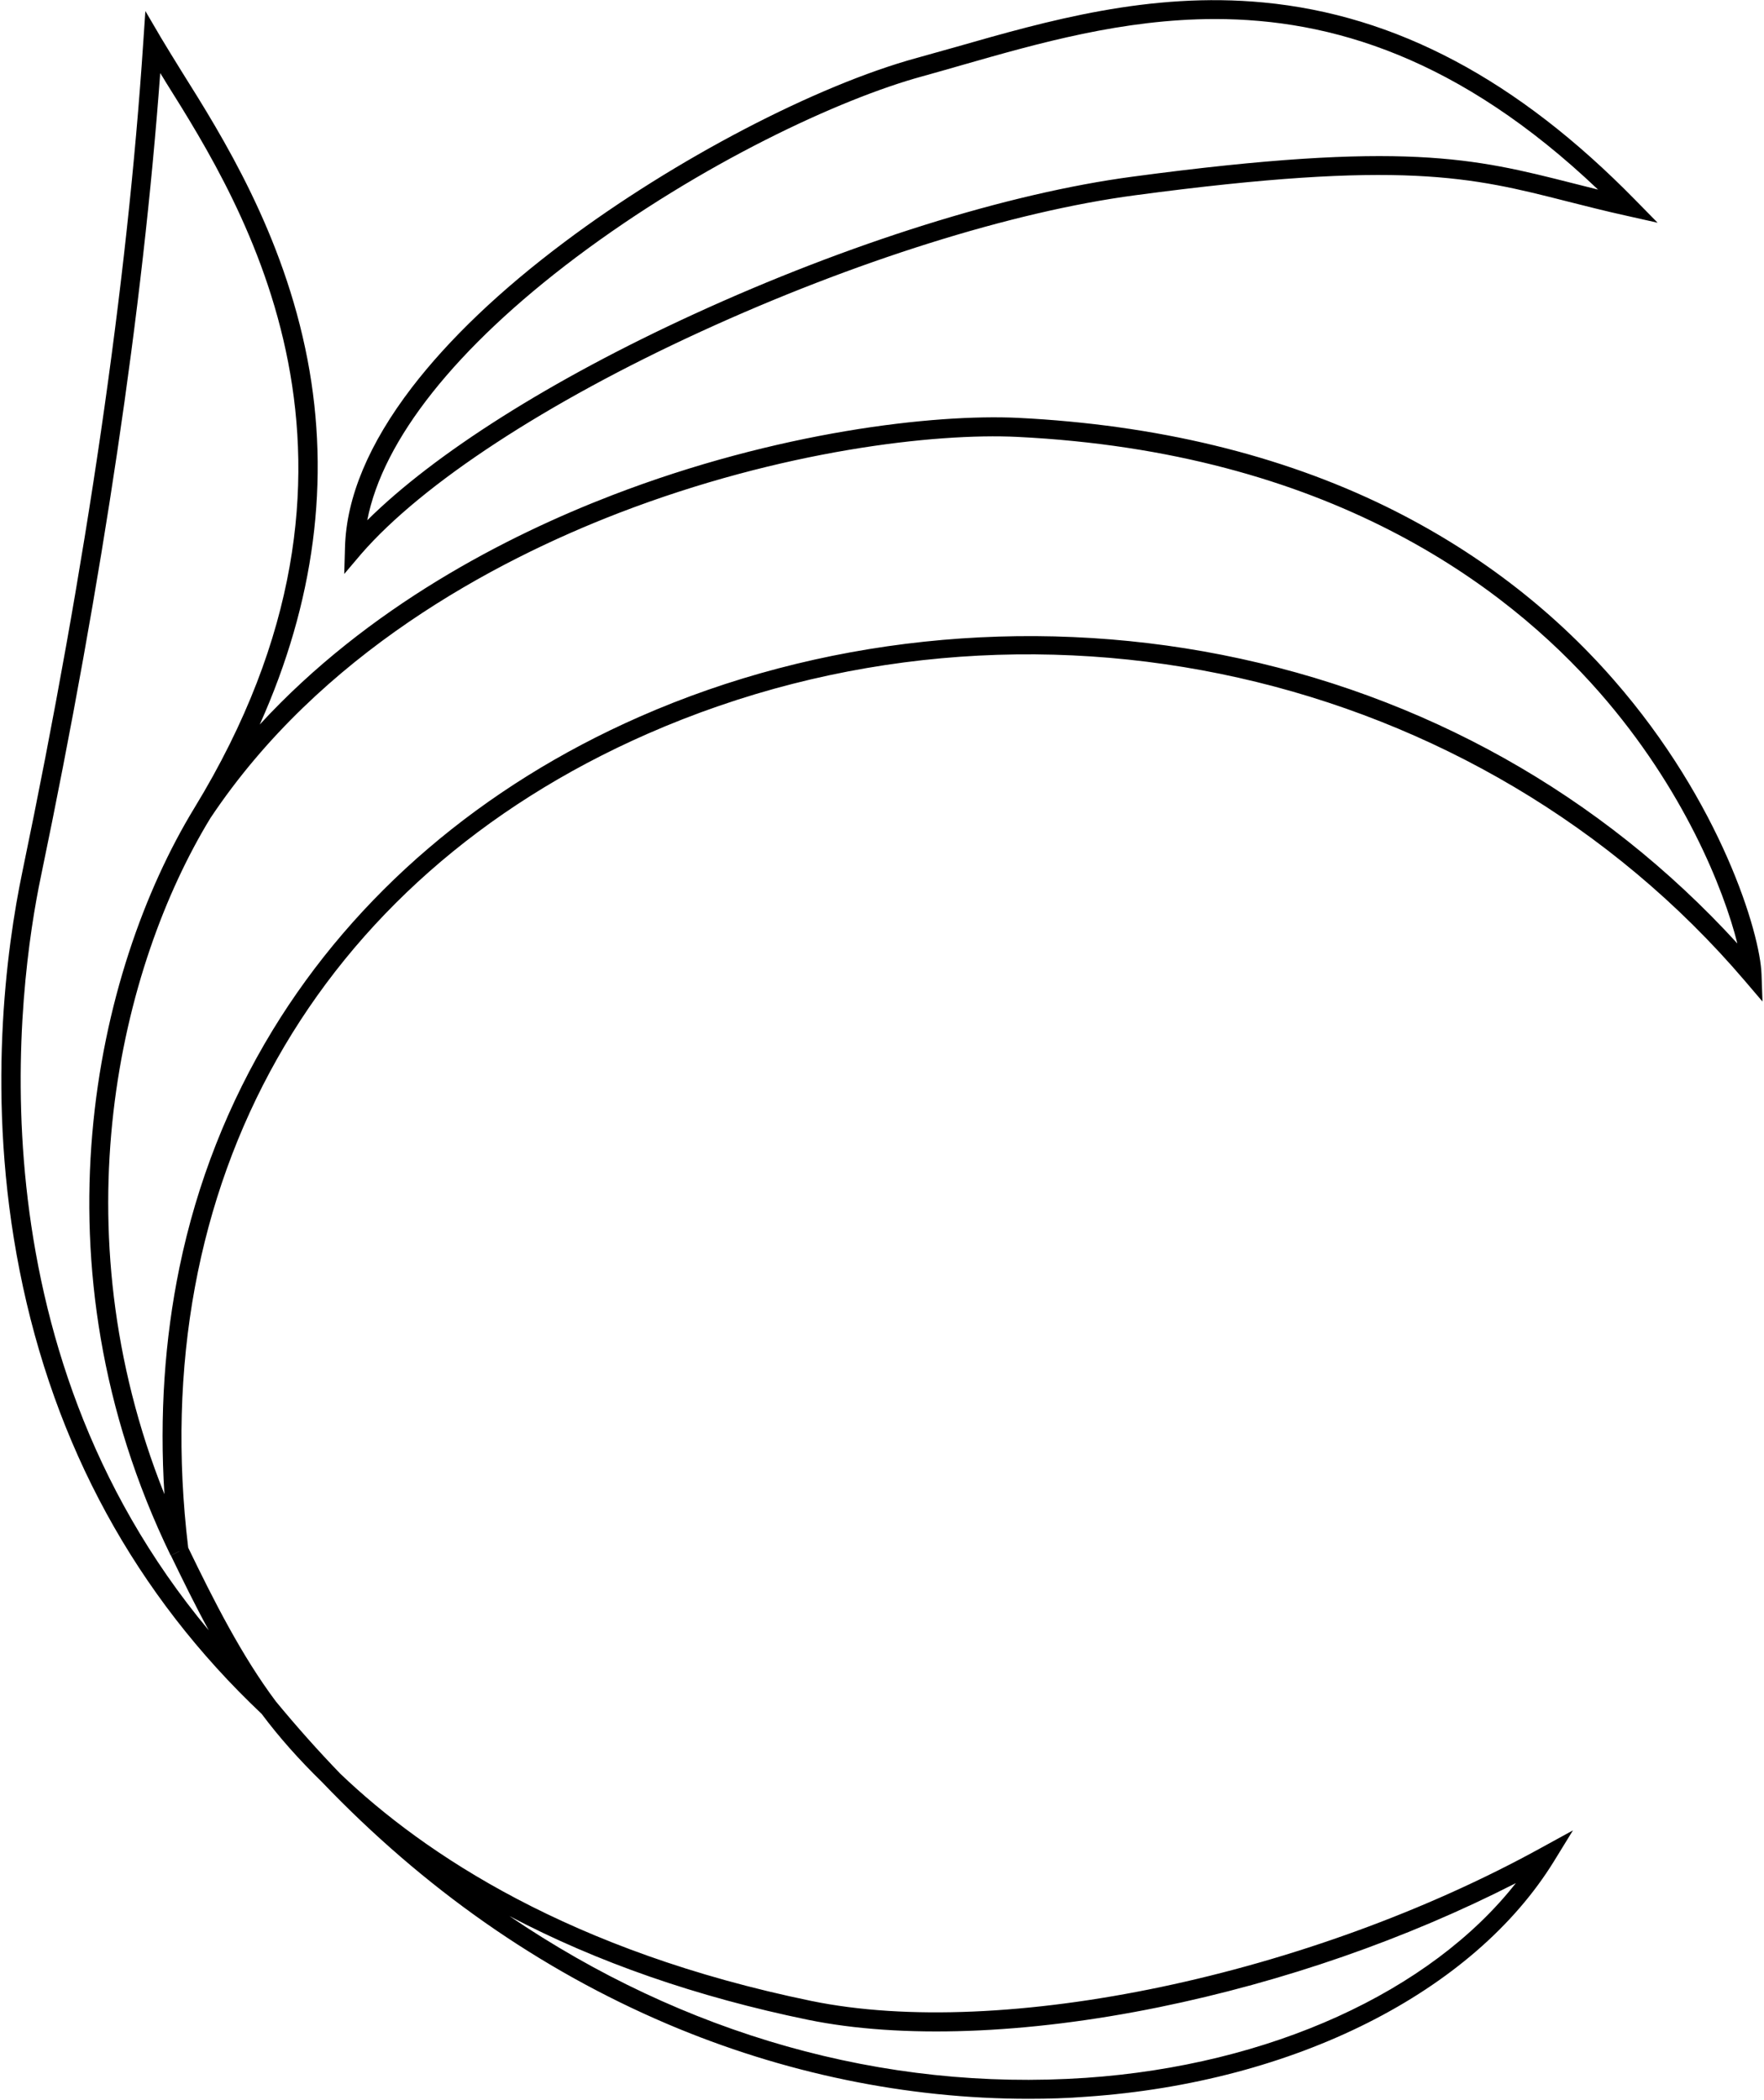 <svg width="927" height="1103" viewBox="0 0 927 1103" fill="none" xmlns="http://www.w3.org/2000/svg">
<path d="M540.5 1102.5C476.6 1102.5 411.6 1089.1 350.7 1063.2C283.5 1034.6 222.7 992 169.2 936.1C157.3 924.5 146.6 912.5 137.5 900.3C71.3 837.8 28.5 759.4 10.3 667.4C-7.6 577 3.5 497.6 11.7 458.2C45.5 295.9 66.9 149.2 75.3 22L76.4 5.8L84.6 19.8C87.7 25 91.3 30.8 95.5 37.6C116.8 71.5 148.9 122.7 161.6 188.9C173.7 252.1 165.3 316.4 136.5 380.6C193.4 318.8 266.2 281.5 321.8 260.1C408.6 226.7 490.9 217.4 535 219.5C607.4 223.1 672.7 238.8 728.8 266.3C775 289 815.2 319.5 848.1 357.2C904.4 421.6 925 490.3 925.7 511.8L926.2 526.1L916.9 515.2C776.9 351.2 539.7 297.9 340 385.6C166 462.1 75.9 621.8 98.9 813C112.3 840.7 127 869.8 145 893.8C155.9 907 167.2 919.7 178.8 931.7C223.1 974.1 299.9 1025.1 426.4 1051.1C526.7 1071.7 688 1037.8 810 970.6L826.6 961.5L816.7 977.6C774.3 1046.5 680.2 1093.9 571 1101.4C561 1102.2 550.8 1102.5 540.5 1102.5ZM267.7 1006.5C359.1 1068.5 464.1 1098.7 570.5 1091.5C667.3 1084.9 751.7 1046.3 796.6 989.2C739 1018.6 674.6 1041 609 1054.4C539 1068.7 473.5 1071 424.6 1061C366.3 1049 313.8 1030.8 267.7 1006.5ZM84.2 38.4C75.1 162.4 54 304.2 21.5 460.4C9.5 517.7 -16.4 705.2 109.7 856.4C102.6 843.4 96.1 830.1 89.8 817.1L94.3 814.9H94.2L89.7 817.1C15.4 664.1 50 510 102.1 424.5L106.4 427.1L102.1 424.5C212.8 243.3 127.9 108.1 87.1 43.1C86.1 41.4 85.1 39.8 84.2 38.4ZM110.6 429.7C62.9 507.9 30.4 645 86.4 784.9C83.8 743.6 86.5 703.7 94.3 665.8C103.5 621.2 120 579.4 143.2 541.3C186.8 469.8 253.5 412.8 336.1 376.5C430.2 335.1 538.9 323.6 642.2 344C748 364.9 841.3 417.2 913 495.6C905.9 467.3 884.9 414.4 840.7 363.9C790.9 307 697.4 237.5 534.6 229.5C491.4 227.4 410.7 236.6 325.4 269.4C259.2 294.9 168.2 343.4 110.6 429.7ZM180.9 301.5L181.3 287.5C182 261.2 193.9 233 216.4 203.6C235.9 178.2 262.9 152.4 296.7 127.1C354.4 83.8 428.8 44.9 481.9 30.4C488.6 28.5 495.4 26.6 502.6 24.6C550.2 11 604 -4.4 664 1.3C733.5 7.9 797.4 41.8 859.3 105L871.1 117L854.6 113.3C843.2 110.8 833.2 108.2 823.6 105.8C773.3 93 737 83.8 596.3 102.6C531.8 111.2 448.8 137.3 368.5 174.1C286.9 211.5 221.9 254.1 189.9 290.9L180.9 301.5ZM638.5 10C590.2 10 545.7 22.7 505.5 34.2C498.3 36.3 491.5 38.2 484.7 40.1C441.4 51.9 368.4 85.9 302.8 135.1C239.6 182.6 201.2 231 193 273.3C228.4 238.2 289.7 199.4 364.5 165.1C445.7 127.8 529.7 101.5 595.2 92.8C737.8 73.7 774.9 83.2 826.3 96.2C830.7 97.3 835.1 98.4 839.8 99.6C767 30.4 699.7 10 638.5 10Z" fill="black"/>
</svg>
